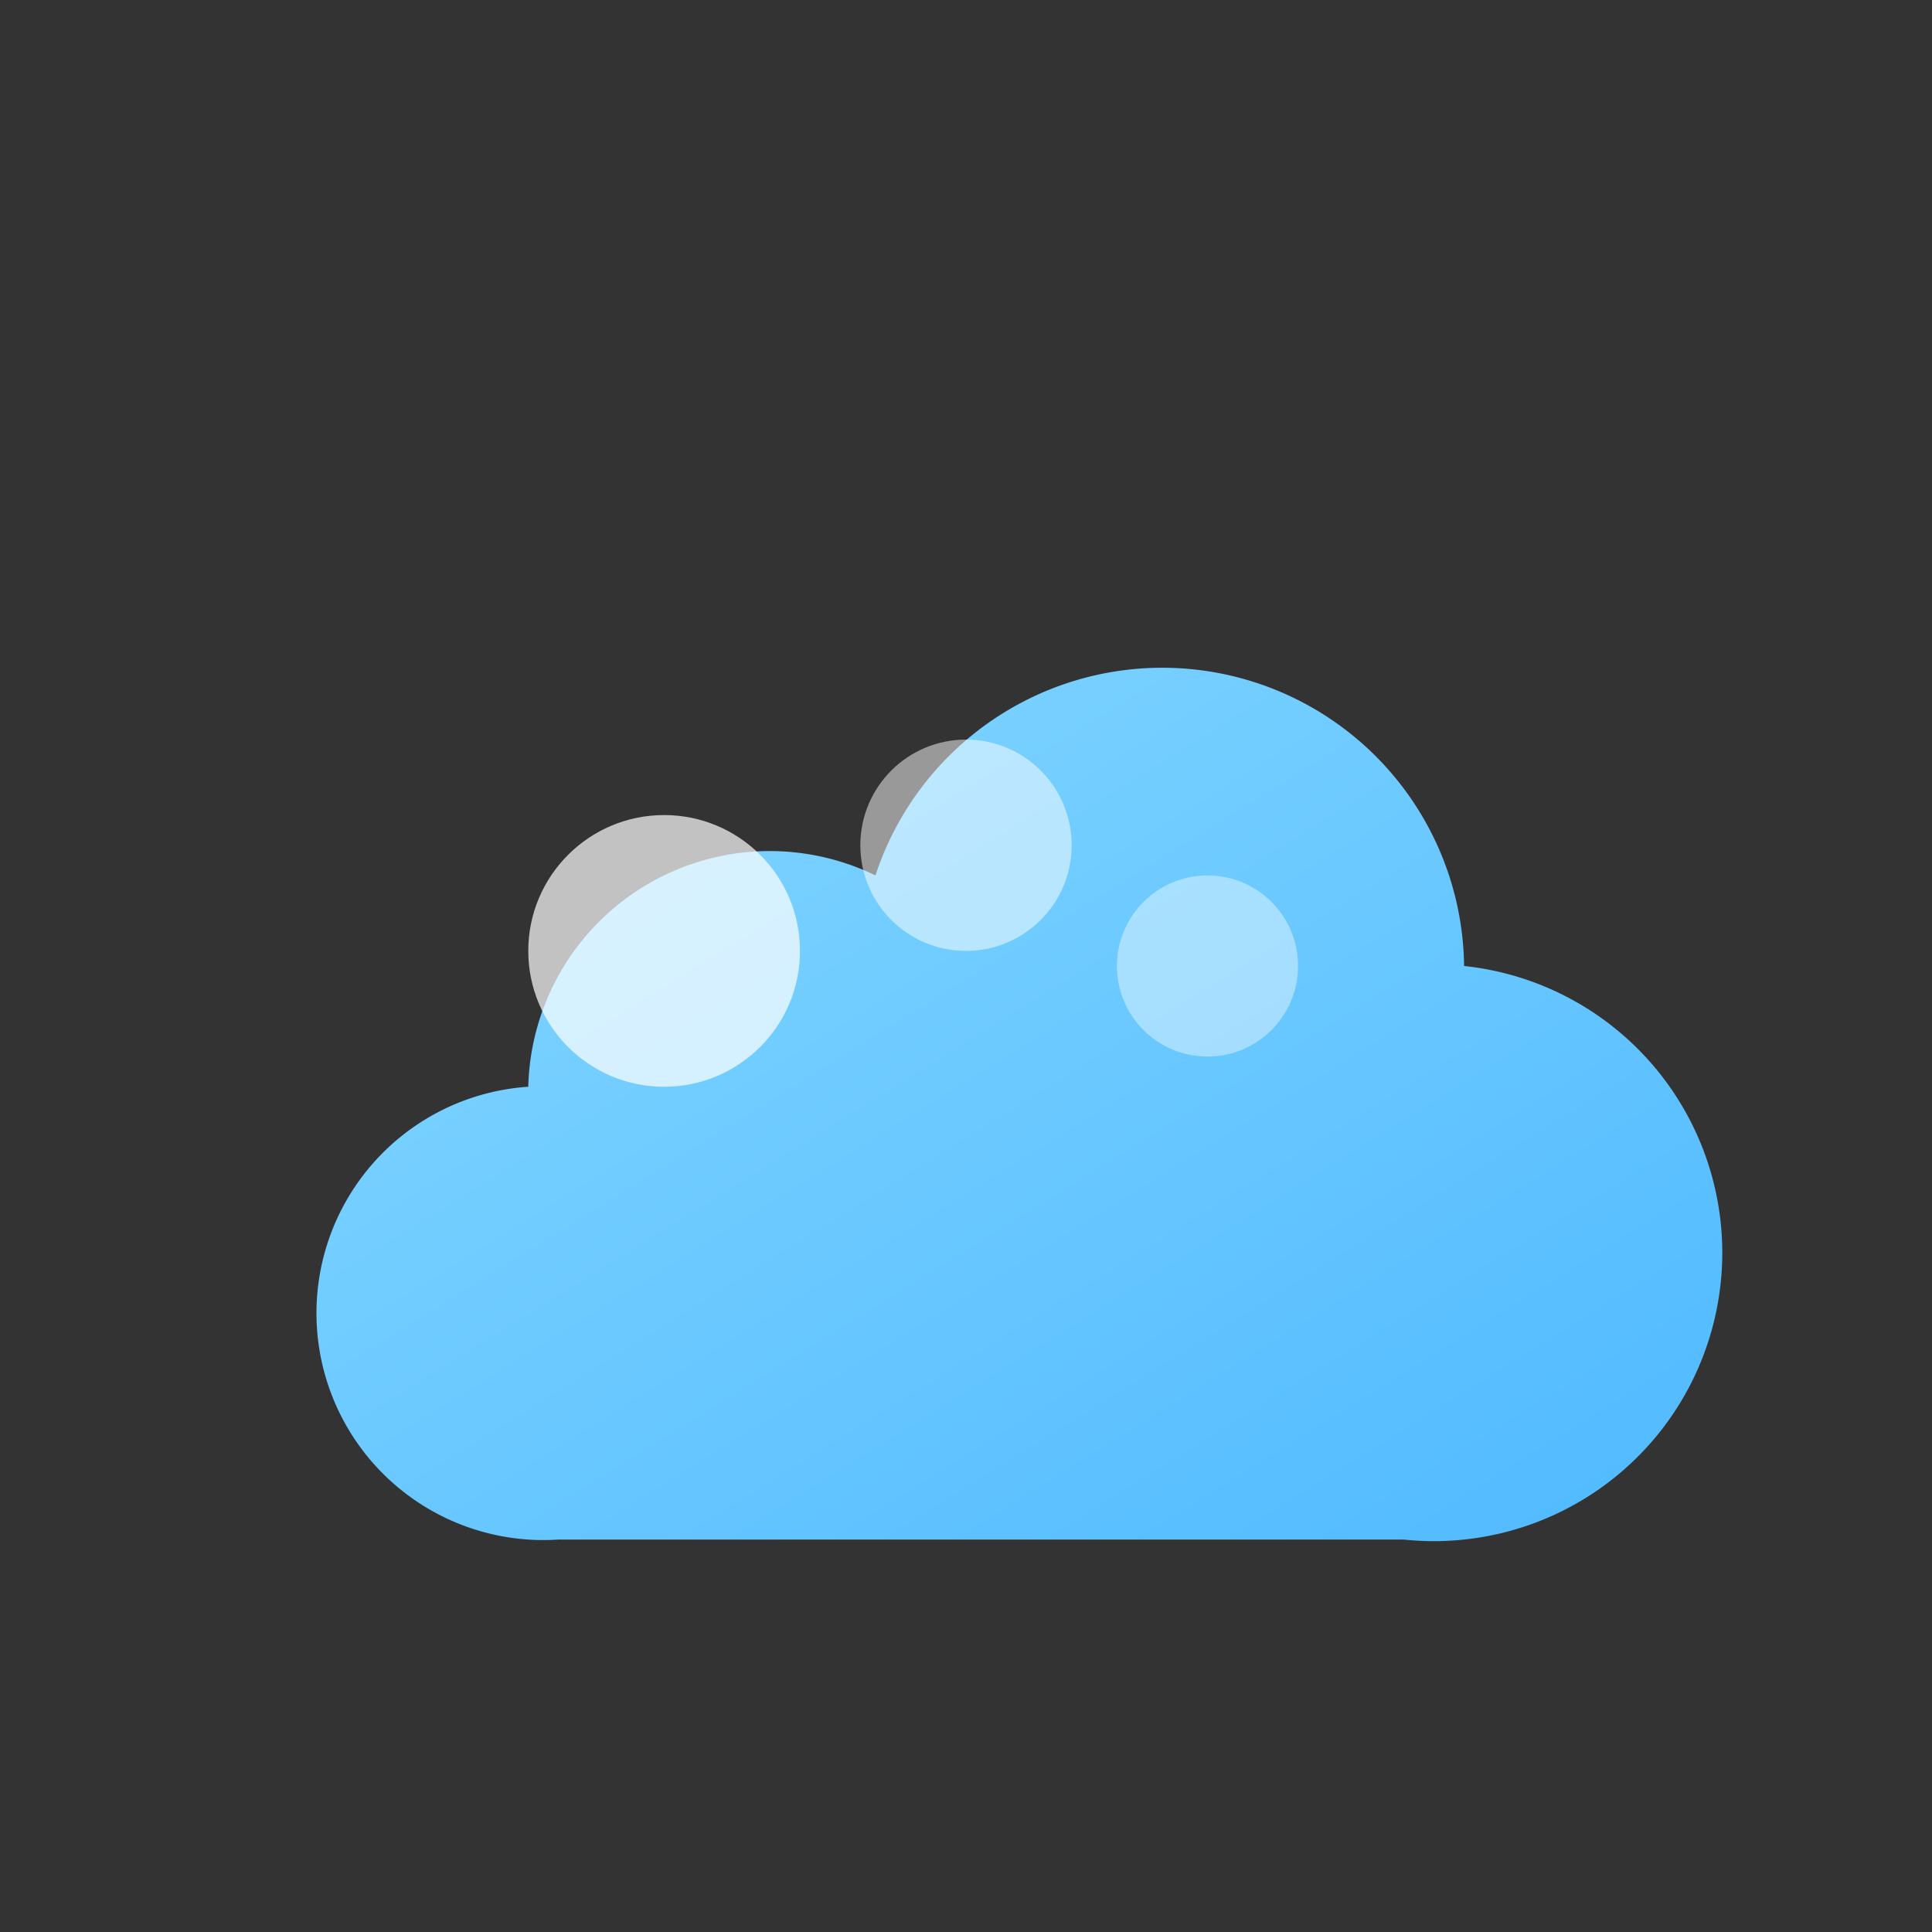<svg xmlns="http://www.w3.org/2000/svg" width="128" height="128" viewBox="0 0 256 256">
  <rect x="0" y="0" width="256" height="256" fill="#333333" stroke="none"/>
  <defs>
    <linearGradient id="g" x1="0%" y1="0%" x2="100%" y2="100%">
      <stop offset="0%" stop-color="#86D8FF"/>
      <stop offset="100%" stop-color="#4FB9FF"/>
    </linearGradient>
  </defs>
  <path d="M194 128a40 40 0 0 0-78-12 32 32 0 0 0-46 28 30 30 0 0 0 4 60h112a36 36 0 0 0 8-76z" fill="url(#g)"/>
  <circle cx="88" cy="126" r="18" fill="#ffffff" opacity="0.7"/>
  <circle cx="128" cy="112" r="14" fill="#ffffff" opacity="0.5"/>
  <circle cx="160" cy="128" r="12" fill="#ffffff" opacity="0.4"/>
</svg>
